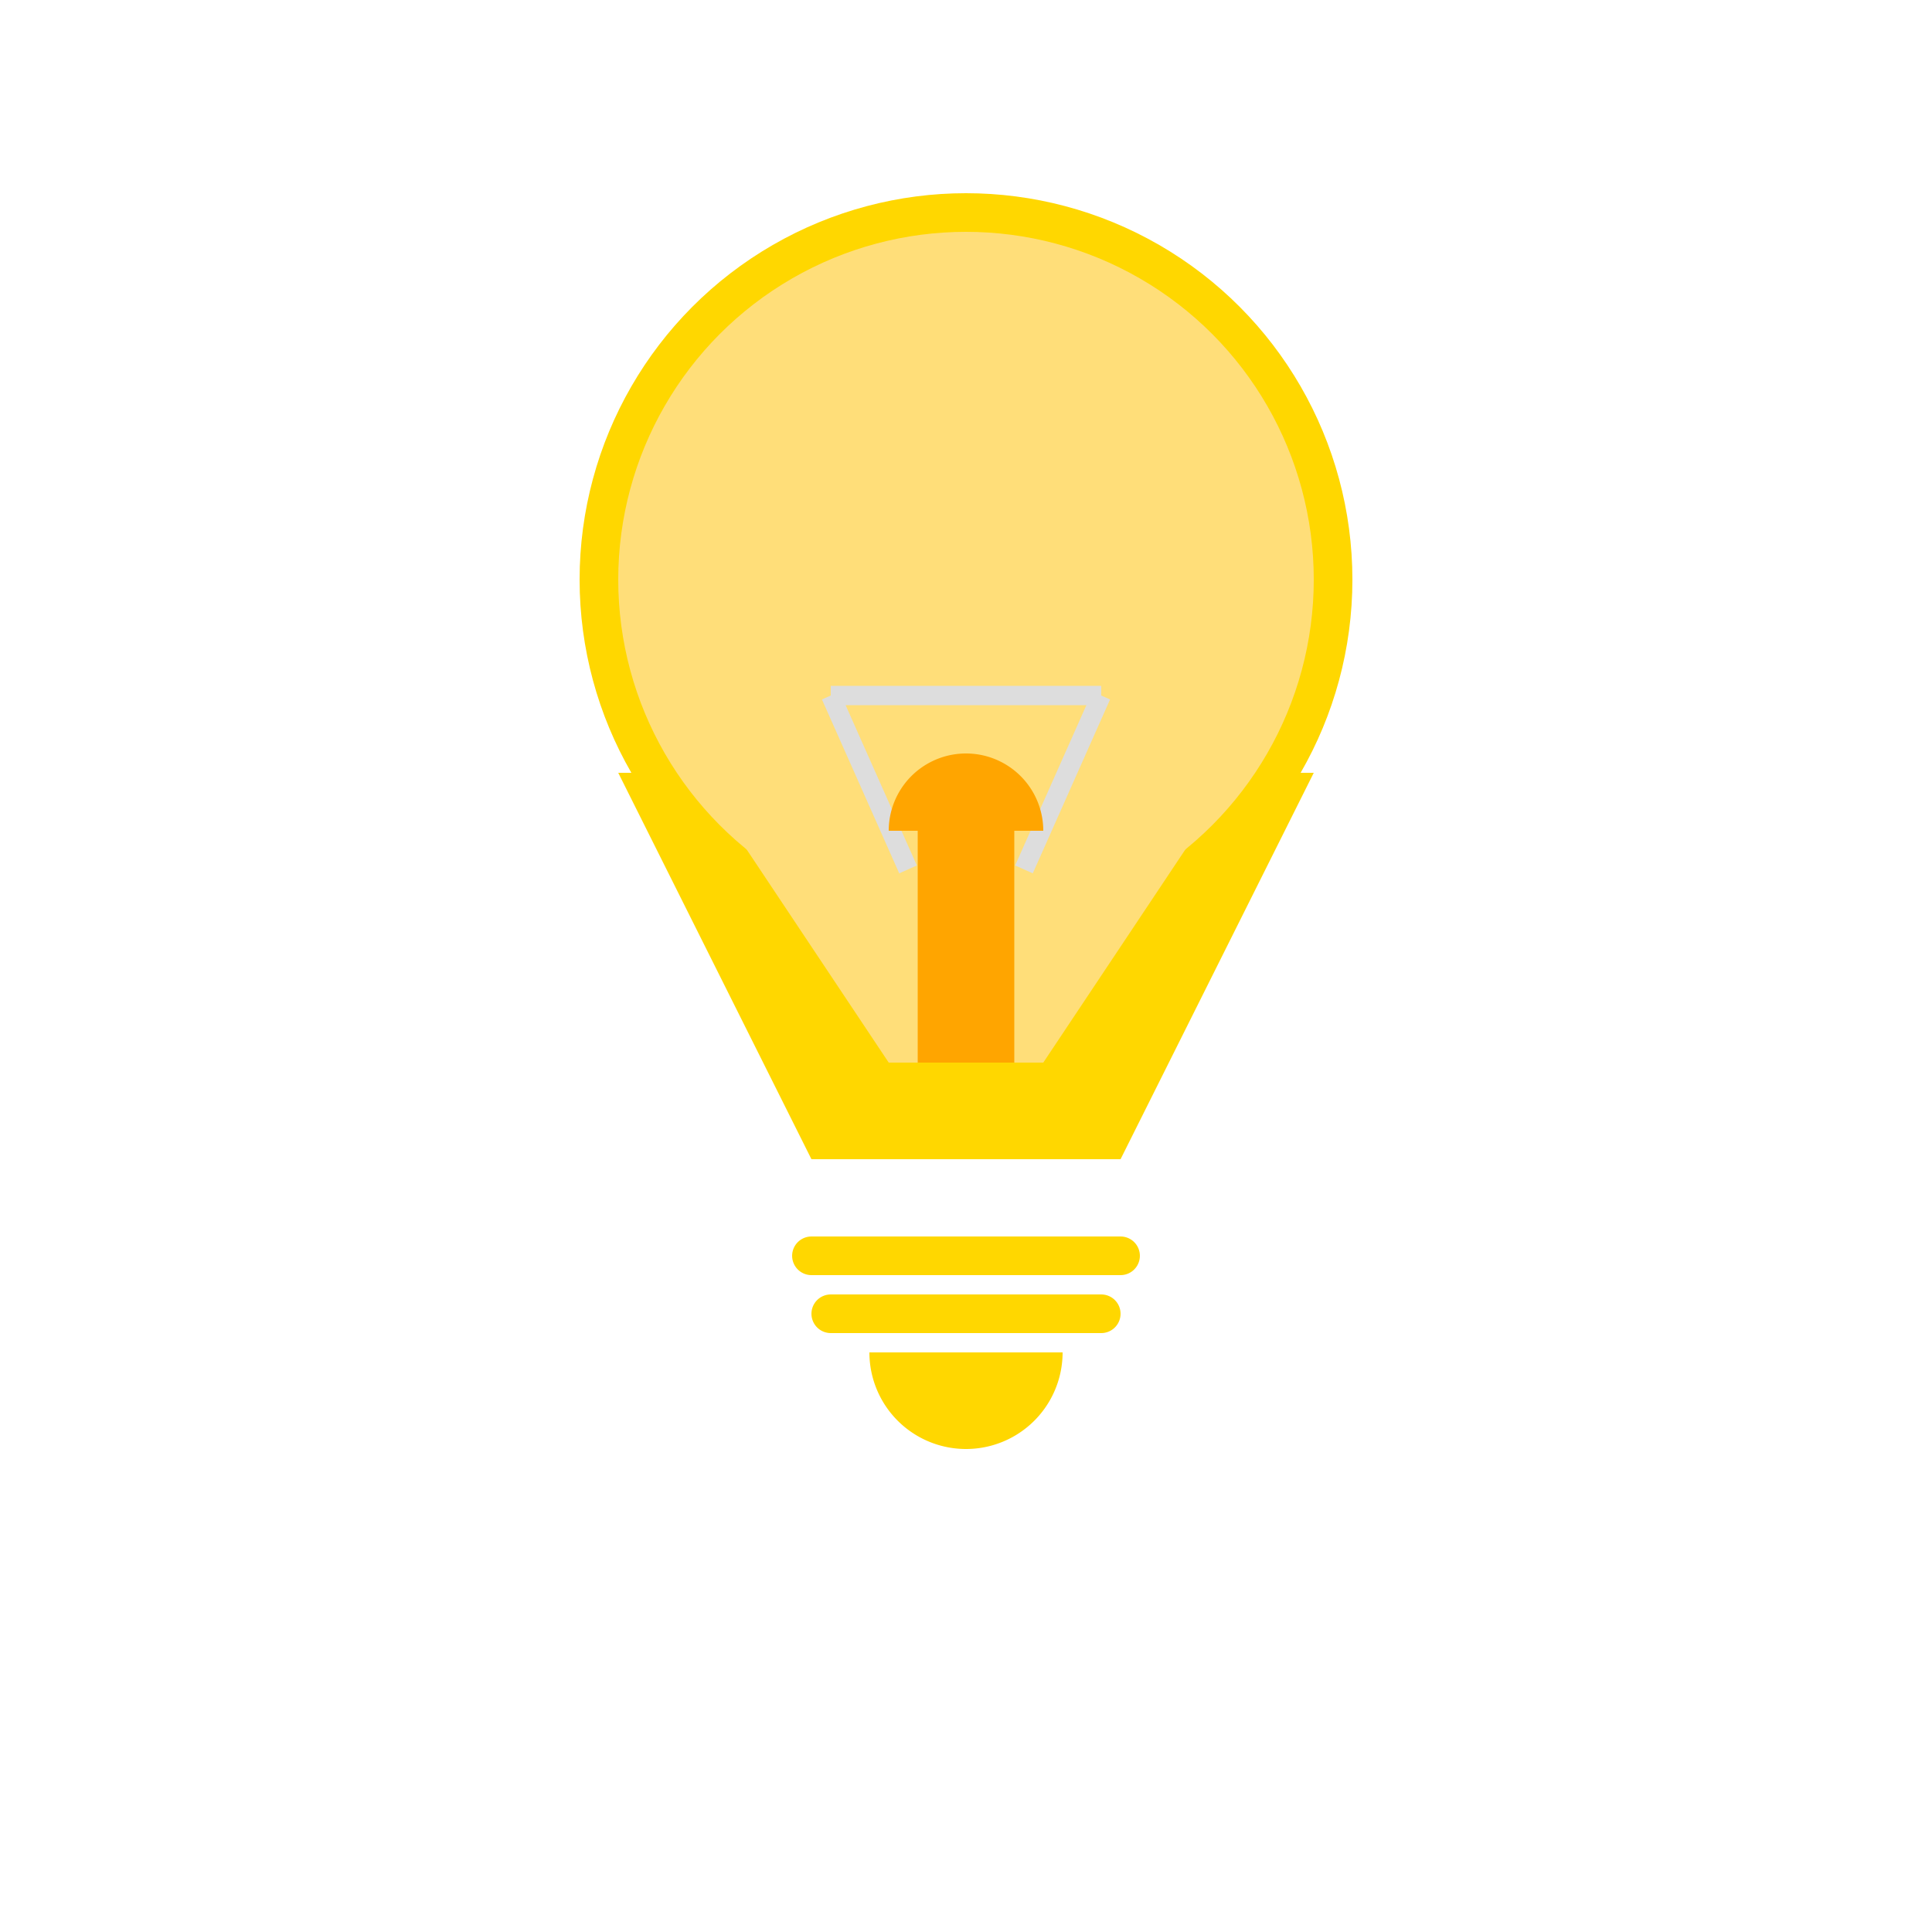 <svg viewBox="0 0 100 100" width="32" height="32" xmlns="http://www.w3.org/2000/svg" aria-hidden="true">
  <!-- المصباح -->
  <circle cx="50" cy="30" r="20" fill="gold"/>
  <polygon points="32,40 68,40 58,60 42,60" fill="gold"/>
  
  <!-- توهج داخلي -->
  <circle cx="50" cy="30" r="18" fill="#ffde7955"/>
  <polygon points="34,37 66,37 54,55 46,55" fill="#ffde7955"/>
  
  <!-- الخطوط السفلية (القاعدة) -->
  <line x1="42" y1="65" x2="58" y2="65" stroke="gold" stroke-width="2" stroke-linecap="round"/>
  <line x1="43" y1="68" x2="57" y2="68" stroke="gold" stroke-width="2" stroke-linecap="round"/>
  <path d="M 45 70 A 5 5 0 0 0 55 70" fill="gold" stroke-linecap="round"/>
  
  <!-- اللمعة فوق -->
  <line x1="47" y1="45" x2="43" y2="36" stroke="#ddd" stroke-width="1" />
  <line x1="53" y1="45" x2="57" y2="36" stroke="#ddd" stroke-width="1" />
  <line x1="57" y1="36" x2="43" y2="36" stroke="#ddd" stroke-width="1" />
  
  <!-- الشعلة -->
  <line x1="50" y1="55" x2="50" y2="43" stroke="orange" stroke-width="5" />
  <path d="M 46 43 A 4 4 0 0 1 54 43" fill="orange" stroke-linecap="round"/>
</svg>